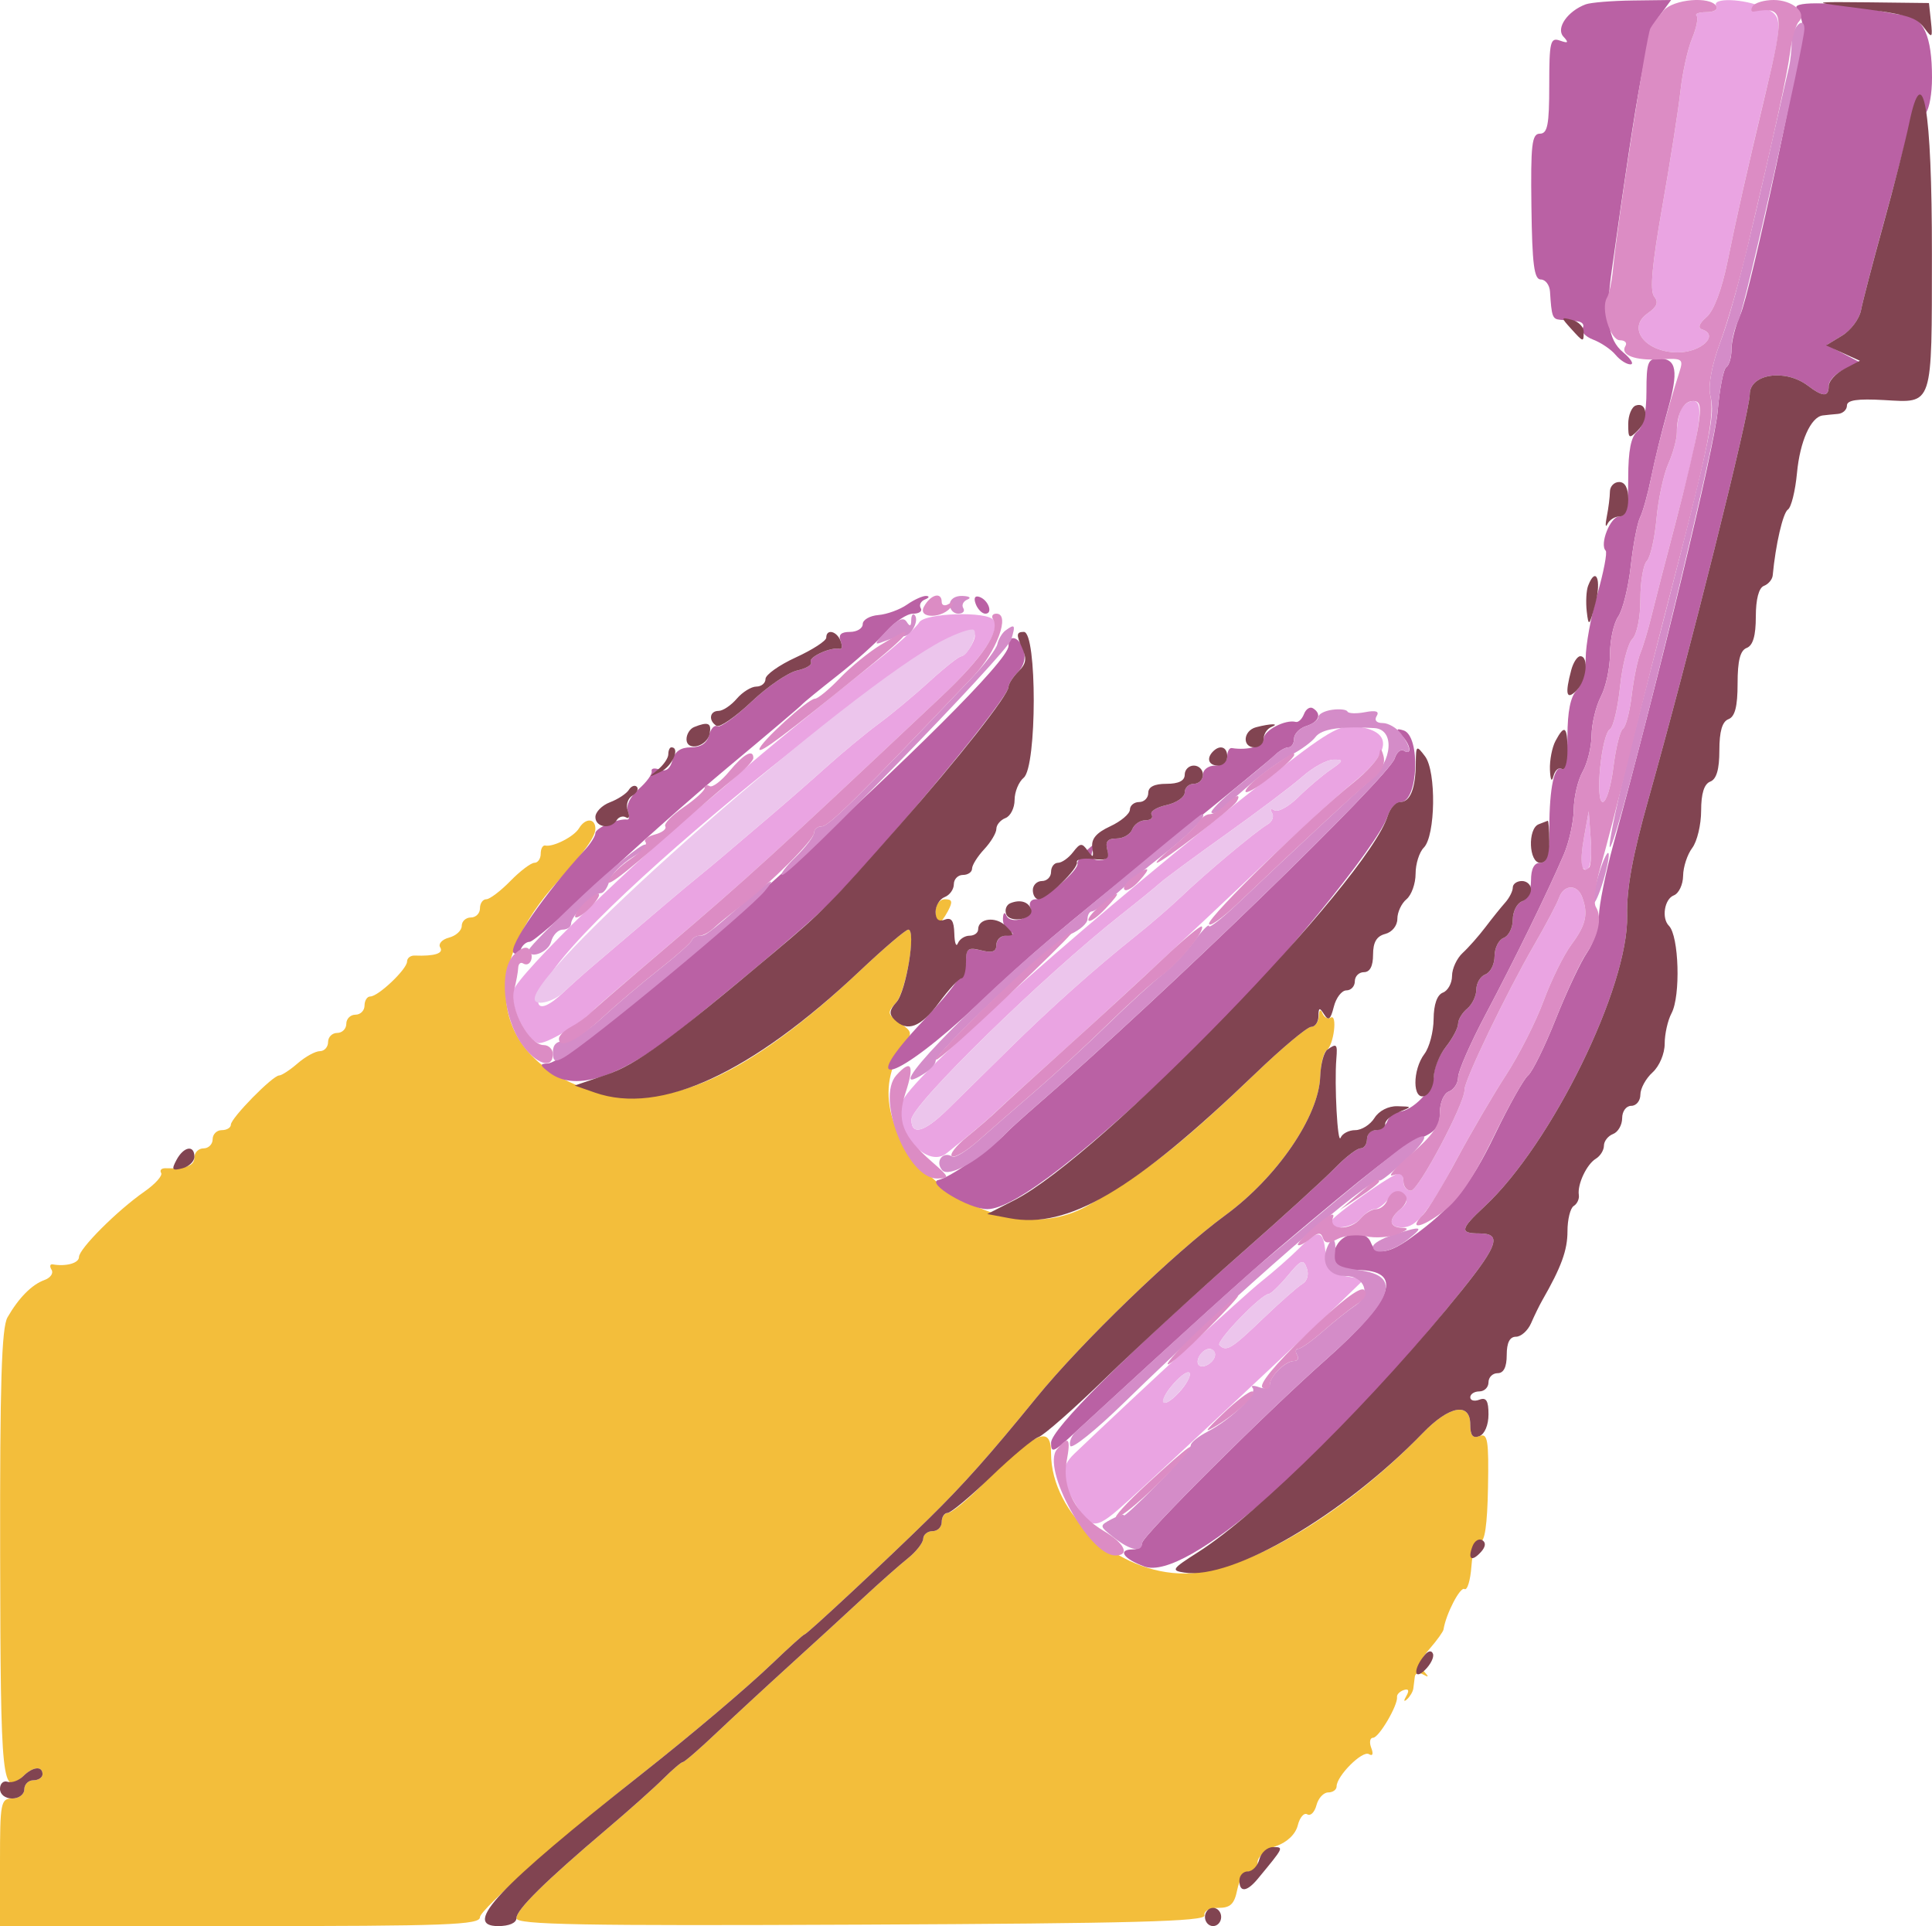 <?xml version="1.0" encoding="UTF-8" standalone="no"?>
<svg
   xmlns:dc="http://purl.org/dc/elements/1.1/"
   xmlns:cc="http://creativecommons.org/ns#"
   xmlns:rdf="http://www.w3.org/1999/02/22-rdf-syntax-ns#"
   xmlns:svg="http://www.w3.org/2000/svg"
   xmlns="http://www.w3.org/2000/svg"
   xmlns:sodipodi="http://sodipodi.sourceforge.net/DTD/sodipodi-0.dtd"
   xmlns:inkscape="http://www.inkscape.org/namespaces/inkscape"
   id="svg"
   version="1.1"
   width="127.2"
   height="126.8"
   viewBox="0 0 127.2 126.8"
   sodipodi:docname="image2vector.svg"
   inkscape:version="0.92.4 5da689c313, 2019-01-14">
  <defs
     id="defs15" />
  <sodipodi:namedview
     pagecolor="#ffffff"
     bordercolor="#666666"
     borderopacity="1"
     objecttolerance="10"
     gridtolerance="10"
     guidetolerance="10"
     inkscape:pageopacity="0"
     inkscape:pageshadow="2"
     inkscape:window-width="1459"
     inkscape:window-height="718"
     id="namedview13"
     showgrid="false"
     inkscape:zoom="0.59"
     inkscape:cx="-128.42034"
     inkscape:cy="58.19661"
     inkscape:window-x="55"
     inkscape:window-y="30"
     inkscape:window-maximized="0"
     inkscape:current-layer="svg" />
  <path
     style="fill:#f3be3b;fill-rule:evenodd;stroke:none"
     inkscape:connector-curvature="0"
     d="m 38.12,54.53 c -0.331,0.549 -1.694,1.245 -2.22,1.134 -0.165,-0.035 -0.3,0.206 -0.3,0.536 0,0.33 -0.186,0.6 -0.413,0.6 -0.228,0 -0.942,0.54 -1.587,1.2 -0.645,0.66 -1.359,1.2 -1.587,1.2 -0.227,0 -0.413,0.27 -0.413,0.6 0,0.33 -0.27,0.6 -0.6,0.6 -0.33,0 -0.6,0.249 -0.6,0.553 0,0.305 -0.378,0.653 -0.84,0.773 -0.463,0.121 -0.722,0.412 -0.577,0.647 0.241,0.39 -0.368,0.583 -1.683,0.534 -0.275,-0.01 -0.5,0.166 -0.5,0.392 0,0.5 -1.894,2.301 -2.421,2.301 -0.208,0 -0.379,0.27 -0.379,0.6 0,0.33 -0.27,0.6 -0.6,0.6 -0.33,0 -0.6,0.27 -0.6,0.6 0,0.33 -0.27,0.6 -0.6,0.6 -0.33,0 -0.6,0.27 -0.6,0.6 0,0.33 -0.242,0.6 -0.539,0.6 -0.296,0 -0.954,0.36 -1.461,0.8 -0.507,0.44 -1.057,0.8 -1.221,0.8 -0.425,0 -3.179,2.807 -3.179,3.24 0,0.198 -0.27,0.36 -0.6,0.36 -0.33,0 -0.6,0.27 -0.6,0.6 0,0.33 -0.27,0.6 -0.6,0.6 -0.33,0 -0.6,0.27 -0.6,0.6 0,0.547 -0.56,0.756 -1.896,0.708 -0.272,-0.01 -0.405,0.128 -0.295,0.307 0.11,0.178 -0.387,0.733 -1.104,1.233 -1.793,1.25 -4.305,3.762 -4.305,4.305 0,0.401 -0.846,0.638 -1.73,0.484 -0.181,-0.031 -0.215,0.129 -0.074,0.356 0.14,0.227 -0.072,0.53 -0.471,0.674 -0.829,0.299 -1.698,1.177 -2.433,2.461 -0.388,0.677 -0.502,4.403 -0.482,15.653 0.027,15.092 0.116,15.95 1.515,14.551 0.629,-0.629 1.275,-0.696 1.275,-0.132 0,0.22 -0.27,0.4 -0.6,0.4 -0.33,0 -0.6,0.27 -0.6,0.6 0,0.333 -0.356,0.6 -0.8,0.6 -0.749,0 -0.8,0.267 -0.8,4.2 v 4.2 h 15.8 c 13.653,0 15.8,-0.08 15.8,-0.589 0,-0.491 5.508,-5.368 10.629,-9.411 3.379,-2.668 6.956,-5.697 8.691,-7.36 1.056,-1.012 1.978,-1.84 2.048,-1.84 0.148,0 5.46,-4.951 8.178,-7.622 2.307,-2.268 3.976,-4.143 7.099,-7.978 2.963,-3.638 9.087,-9.549 12.433,-12.002 3.405,-2.495 6.147,-6.502 6.242,-9.122 0.029,-0.812 0.222,-1.594 0.428,-1.738 0.47,-0.327 0.724,-2.43 0.26,-2.143 -0.187,0.116 -0.431,-0.016 -0.542,-0.293 -0.122,-0.303 -0.215,-0.224 -0.234,0.198 -0.018,0.385 -0.245,0.7 -0.505,0.7 -0.26,0 -1.926,1.395 -3.702,3.1 -4.849,4.653 -7.287,6.573 -11.033,8.685 -6.429,3.626 -16.054,-4.496 -12.214,-10.306 0.731,-1.106 0.729,-1.128 -0.144,-1.74 -0.816,-0.572 -0.835,-0.675 -0.247,-1.325 0.665,-0.734 1.355,-4.814 0.815,-4.814 -0.17,0 -1.596,1.215 -3.169,2.7 -7.848,7.409 -13.453,9.691 -18.597,7.571 -5.798,-2.388 -6.326,-7.98 -1.274,-13.491 1.673,-1.825 2.438,-2.896 2.438,-3.414 0,-0.714 -0.658,-0.736 -1.08,-0.036 m 23.48,5.47 c 0,0.44 0.084,0.8 0.186,0.8 0.102,0 0.379,-0.36 0.614,-0.8 0.342,-0.639 0.304,-0.8 -0.186,-0.8 -0.347,0 -0.614,0.347 -0.614,0.8 m 32.084,34.333 c -5.244,5.418 -11.676,9.216 -15.671,9.254 -4.416,0.042 -8.813,-3.906 -8.813,-7.913 0,-1.931 -0.994,-1.459 -4.676,2.223 -0.937,0.937 -1.888,1.703 -2.113,1.703 -0.226,0 -0.411,0.27 -0.411,0.6 0,0.33 -0.27,0.6 -0.6,0.6 -0.33,0 -0.608,0.225 -0.618,0.5 -0.011,0.275 -0.47,0.86 -1.022,1.3 -0.551,0.44 -1.873,1.61 -2.938,2.6 -1.065,0.99 -3.225,2.97 -4.8,4.4 -1.575,1.43 -3.766,3.455 -4.87,4.5 -1.103,1.045 -2.089,1.9 -2.192,1.9 -0.103,0 -0.684,0.495 -1.292,1.1 -0.608,0.605 -2.267,2.085 -3.687,3.288 -4.094,3.47 -5.981,5.33 -5.981,5.895 0,0.427 4.203,0.504 22.7,0.42 17.903,-0.081 22.679,-0.209 22.6,-0.603 -0.059,-0.294 0.315,-0.5 0.91,-0.5 0.802,0 1.059,-0.247 1.25,-1.2 0.132,-0.66 0.488,-1.2 0.79,-1.2 0.303,0 0.55,-0.279 0.55,-0.621 0,-0.341 0.541,-0.809 1.202,-1.04 0.743,-0.259 1.295,-0.785 1.443,-1.376 0.132,-0.527 0.413,-0.851 0.625,-0.72 0.211,0.131 0.483,-0.141 0.604,-0.603 0.12,-0.462 0.468,-0.84 0.773,-0.84 0.304,0 0.553,-0.179 0.553,-0.397 0,-0.689 1.702,-2.387 2.128,-2.124 0.247,0.153 0.307,-0.011 0.153,-0.413 -0.141,-0.366 -0.086,-0.666 0.121,-0.666 0.384,0 1.646,-2.15 1.576,-2.686 -0.021,-0.162 0.181,-0.367 0.448,-0.456 0.314,-0.105 0.373,0.033 0.166,0.39 -0.189,0.326 -0.171,0.415 0.044,0.219 0.2,-0.184 0.386,-0.499 0.414,-0.7 0.028,-0.202 0.072,-0.558 0.1,-0.791 0.028,-0.233 0.275,-0.296 0.55,-0.141 0.381,0.215 0.39,0.164 0.039,-0.218 -0.354,-0.382 -0.26,-0.732 0.4,-1.49 0.473,-0.545 0.879,-1.112 0.902,-1.259 0.151,-1.001 1.097,-2.83 1.375,-2.658 0.185,0.114 0.393,-0.561 0.461,-1.501 0.071,-0.994 0.311,-1.674 0.574,-1.625 0.303,0.056 0.472,-1.104 0.517,-3.55 0.057,-3.125 -0.02,-3.6 -0.551,-3.396 -0.453,0.174 -0.617,-0.025 -0.617,-0.751 0,-1.497 -1.371,-1.257 -3.116,0.546"
     id="path0" />
  <path
     style="fill:#ba61a4;fill-rule:evenodd;stroke:none"
     inkscape:connector-curvature="0"
     d="m 104.4,0.286 c -1.195,0.445 -1.977,1.574 -1.469,2.123 0.369,0.4 0.32,0.456 -0.231,0.262 -0.629,-0.221 -0.7,0.079 -0.7,2.942 0,2.608 -0.112,3.187 -0.618,3.187 -0.527,0 -0.609,0.71 -0.556,4.8 0.049,3.802 0.177,4.8 0.618,4.8 0.306,0 0.578,0.36 0.606,0.8 0.102,1.634 0.161,1.801 0.65,1.85 0.275,0.028 0.781,0.073 1.124,0.1 0.343,0.028 0.512,0.23 0.376,0.451 -0.137,0.22 0.175,0.561 0.692,0.758 0.518,0.197 1.181,0.646 1.473,0.999 0.293,0.353 0.736,0.636 0.984,0.629 0.248,-0.008 0.028,-0.366 -0.489,-0.797 -0.994,-0.828 -1.187,-2.231 -0.744,-5.39 1.734,-12.365 2.349,-15.678 3.1,-16.7 L 110.024,4.6685036e-4 107.512,0.032 c -1.382,0.017 -2.782,0.132 -3.112,0.254 m 13.883,0.242 c 0.162,0.26 0.339,0.742 0.394,1.072 0.151,0.907 -3.427,17.608 -4.094,19.114 -0.321,0.722 -0.583,1.746 -0.583,2.276 0,0.53 -0.153,1.058 -0.341,1.173 -0.187,0.116 -0.445,1.432 -0.572,2.924 -0.199,2.328 -3.826,17.382 -6.87,28.513 -0.511,1.87 -0.937,3.985 -0.947,4.701 -0.009,0.715 -0.358,1.795 -0.776,2.4 -0.418,0.604 -1.347,2.576 -2.065,4.381 -0.717,1.806 -1.538,3.477 -1.823,3.713 -0.286,0.237 -1.274,2 -2.197,3.918 -1.611,3.347 -2.823,4.835 -5.529,6.787 -1.451,1.047 -2.301,1.144 -2.625,0.3 -0.333,-0.868 -1.754,-0.737 -2.259,0.208 -0.591,1.104 -0.187,1.591 1.328,1.598 3.132,0.015 2.481,1.902 -2.042,5.913 -4.019,3.564 -12.082,11.607 -12.082,12.051 0,0.237 -0.27,0.43 -0.6,0.43 -1.058,0 -0.642,0.624 0.752,1.128 2.732,0.988 12.002,-7.089 20.948,-18.251 2.346,-2.926 2.57,-3.677 1.1,-3.677 -1.316,0 -1.263,-0.285 0.33,-1.765 4.423,-4.11 9.508,-14.481 9.398,-19.168 -0.042,-1.765 0.358,-3.947 1.406,-7.667 2.67,-9.48 6.666,-25.446 6.666,-26.632 0,-1.356 2.33,-1.71 3.824,-0.581 1.002,0.758 1.376,0.759 1.376,0.004 0,-0.334 0.461,-0.818 1.025,-1.075 l 1.025,-0.467 -1.09,-0.571 -1.089,-0.571 1.029,-0.625 c 0.567,-0.344 1.118,-1.088 1.225,-1.653 0.108,-0.566 0.765,-3.099 1.462,-5.629 0.696,-2.53 1.506,-5.59 1.799,-6.8 0.292,-1.21 0.55,-1.896 0.573,-1.524 0.124,2.039 0.841,0.865 0.841,-1.376 0,-2.716 -0.562,-3.971 -1.84,-4.105 -0.418,-0.043 -1.21,-0.184 -1.76,-0.312 -2.305,-0.537 -5.616,-0.633 -5.317,-0.155 M 108.4,25.751 c 0,1.424 -0.203,2.319 -0.6,2.649 -0.419,0.347 -0.6,1.269 -0.6,3.049 0,1.986 -0.131,2.551 -0.592,2.551 -0.581,0 -1.309,1.833 -0.893,2.249 0.116,0.116 -0.132,1.412 -0.552,2.88 -0.42,1.467 -0.763,3.357 -0.763,4.198 0,0.842 -0.27,1.8 -0.6,2.13 -0.4,0.4 -0.6,1.4 -0.6,2.995 0,1.317 -0.16,2.297 -0.355,2.176 -0.504,-0.312 -0.833,1.203 -0.84,3.872 -0.004,1.775 -0.142,2.3 -0.605,2.3 -0.395,0 -0.6,0.395 -0.6,1.157 0,0.66 -0.258,1.256 -0.6,1.388 -0.33,0.126 -0.6,0.666 -0.6,1.2 0,0.533 -0.27,1.073 -0.6,1.2 -0.33,0.126 -0.6,0.666 -0.6,1.2 0,0.533 -0.27,1.073 -0.6,1.2 -0.33,0.126 -0.6,0.574 -0.6,0.993 0,0.42 -0.27,0.988 -0.6,1.262 -0.33,0.274 -0.6,0.722 -0.6,0.995 0,0.273 -0.36,0.955 -0.8,1.514 -0.44,0.56 -0.8,1.41 -0.8,1.89 0,0.904 -1.414,2.364 -2.313,2.388 -0.281,0.007 -0.616,0.283 -0.742,0.613 -0.127,0.33 -0.481,0.6 -0.788,0.6 -0.306,0 -0.557,0.27 -0.557,0.6 0,0.33 -0.192,0.6 -0.427,0.6 -0.235,0 -1,0.591 -1.7,1.313 -0.7,0.723 -3.518,3.288 -6.262,5.7 -7.514,6.608 -12.411,11.488 -12.411,12.368 0,0.682 0.158,0.63 1.3,-0.421 7.761,-7.144 11.681,-10.692 13.658,-12.365 6.043,-5.113 8.138,-6.739 9.342,-7.252 1.037,-0.442 1.3,-0.786 1.3,-1.706 0,-0.654 0.259,-1.251 0.6,-1.382 0.33,-0.126 0.6,-0.551 0.601,-0.942 0,-0.392 0.81,-2.243 1.801,-4.113 1.905,-3.597 4.059,-7.999 5.144,-10.514 0.36,-0.832 0.66,-2.182 0.668,-3 0.008,-0.817 0.272,-1.936 0.586,-2.486 0.314,-0.55 0.579,-1.63 0.588,-2.4 0.009,-0.77 0.286,-1.916 0.614,-2.546 0.329,-0.63 0.598,-1.895 0.598,-2.811 0,-0.916 0.245,-2.02 0.543,-2.454 0.299,-0.434 0.67,-1.934 0.825,-3.334 0.155,-1.4 0.432,-2.84 0.615,-3.2 0.183,-0.36 0.513,-1.555 0.735,-2.655 0.222,-1.1 0.702,-3.056 1.067,-4.347 0.747,-2.639 0.612,-3.453 -0.572,-3.453 -0.716,0 -0.813,0.256 -0.813,2.151 m -48.682,14.051 c -0.472,0.331 -1.322,0.64 -1.889,0.687 -0.566,0.047 -1.029,0.316 -1.029,0.598 0,0.282 -0.379,0.513 -0.843,0.513 -0.582,0 -0.772,0.184 -0.614,0.595 0.125,0.328 0.1,0.562 -0.057,0.521 -0.565,-0.147 -2.093,0.549 -1.898,0.864 0.109,0.177 -0.293,0.429 -0.894,0.559 -0.602,0.13 -1.959,1.056 -3.016,2.059 -1.058,1.002 -2.072,1.729 -2.255,1.616 -0.183,-0.113 -0.426,0.153 -0.54,0.59 -0.137,0.524 -0.546,0.796 -1.199,0.796 -0.674,0 -1.062,0.272 -1.213,0.852 -0.148,0.566 -0.431,0.772 -0.842,0.614 -0.341,-0.13 -0.577,-0.083 -0.524,0.105 0.052,0.188 -0.331,0.716 -0.852,1.173 -0.556,0.488 -0.851,1.083 -0.715,1.439 0.128,0.334 0.105,0.59 -0.052,0.569 -0.599,-0.081 -2.086,0.557 -2.086,0.895 0,0.194 -0.315,0.694 -0.7,1.111 -2.6,2.815 -5.081,6.402 -4.684,6.77 0.162,0.15 0.374,0.047 0.472,-0.228 0.098,-0.275 0.363,-0.5 0.588,-0.5 0.225,0 2.235,-1.737 4.467,-3.859 2.231,-2.123 6.127,-5.584 8.657,-7.691 2.53,-2.108 4.69,-3.938 4.8,-4.068 0.11,-0.13 1.161,-0.989 2.336,-1.91 1.176,-0.92 2.611,-2.213 3.19,-2.872 0.578,-0.66 1.383,-1.2 1.787,-1.2 0.404,0 0.632,-0.165 0.508,-0.366 -0.124,-0.201 0,-0.457 0.277,-0.568 0.276,-0.112 0.317,-0.217 0.091,-0.234 -0.226,-0.018 -0.798,0.239 -1.271,0.57 m 4.525,-0.035 c 0.133,0.348 0.418,0.633 0.633,0.633 0.526,0 0.197,-0.909 -0.401,-1.108 -0.293,-0.098 -0.382,0.085 -0.232,0.475 m 2.157,2.751 c 0,1.953 -28.155,27.451 -30.36,27.495 -0.527,0.01 -0.503,0.116 0.136,0.6 1.756,1.327 4.784,0.281 8.941,-3.089 4.987,-4.043 8.612,-7.136 9.69,-8.267 4.427,-4.644 11.593,-13.321 11.593,-14.038 0,-0.199 0.282,-0.644 0.627,-0.989 0.382,-0.382 0.528,-0.942 0.373,-1.429 -0.282,-0.89 -1,-1.093 -1,-0.283 m 19.453,4.488 c -0.127,0.331 -0.371,0.564 -0.542,0.518 -0.683,-0.182 -2.111,0.564 -2.111,1.103 0,0.487 -1.026,0.79 -2.1,0.62 -0.165,-0.026 -0.3,0.223 -0.3,0.553 0,0.333 -0.356,0.6 -0.8,0.6 -0.444,0 -0.8,0.267 -0.8,0.6 0,0.33 -0.27,0.6 -0.6,0.6 -0.33,0 -0.6,0.256 -0.6,0.568 0,0.313 -0.542,0.687 -1.203,0.833 -0.662,0.145 -1.102,0.429 -0.977,0.632 0.125,0.202 -0.059,0.367 -0.409,0.367 -0.35,0 -0.74,0.27 -0.866,0.6 -0.127,0.33 -0.592,0.6 -1.034,0.6 -0.575,0 -0.751,0.204 -0.618,0.714 0.127,0.484 -0.037,0.715 -0.507,0.715 -0.454,0 -0.615,-0.209 -0.464,-0.602 0.203,-0.529 0.154,-0.531 -0.408,-0.014 -0.35,0.323 -0.61,0.7 -0.576,0.839 0.105,0.425 -2.144,2.348 -2.746,2.348 -0.315,0 -0.474,0.243 -0.357,0.547 0.256,0.667 -1.313,1.172 -1.584,0.511 -0.103,-0.252 -0.202,-0.158 -0.219,0.209 -0.018,0.366 0.193,0.757 0.468,0.868 0.299,0.121 0.218,0.215 -0.2,0.233 -0.385,0.018 -0.7,0.305 -0.7,0.64 0,0.448 -0.262,0.541 -1,0.356 -0.831,-0.208 -1,-0.107 -1,0.596 0,0.748 -0.807,1.906 -2.8,4.018 -4.595,4.868 -1.844,4.037 3.612,-1.092 3.801,-3.572 4.687,-4.323 13.055,-11.066 3.263,-2.63 6.171,-5.015 6.462,-5.3 0.29,-0.286 0.695,-0.52 0.9,-0.52 0.204,0 0.371,-0.258 0.371,-0.573 0,-0.315 0.36,-0.687 0.8,-0.827 0.843,-0.267 1.044,-0.802 0.442,-1.174 -0.197,-0.122 -0.462,0.049 -0.589,0.38 m 6.447,1.424 c 0.581,0.616 0.674,1.325 0.129,0.988 -0.204,-0.126 -0.477,0.102 -0.605,0.508 -0.387,1.217 -15.262,15.642 -23.424,22.714 -0.99,0.858 -1.98,1.754 -2.2,1.991 -0.924,0.995 -3.659,2.887 -4.4,3.043 -0.897,0.189 1.988,1.926 3.2,1.926 1.8,0 6.627,-3.757 14.124,-10.992 4.672,-4.51 11.644,-12.997 12.246,-14.908 0.156,-0.495 0.538,-0.9 0.849,-0.9 1.157,0 1.325,-4.375 0.181,-4.719 -0.484,-0.146 -0.504,-0.079 -0.1,0.349"
     id="path1" />
  <path
     style="fill:#814451;fill-rule:evenodd;stroke:none"
     inkscape:connector-curvature="0"
     d="m 121.4,0.411 c 4.195,0.533 4.73,0.678 5.3,1.442 0.514,0.69 0.547,0.655 0.429,-0.453 L 127,0.2 l -4,-0.047 c -3.543,-0.041 -3.726,-0.012 -1.6,0.258 m 4.297,7.702 c -0.238,1.148 -1.005,4.157 -1.705,6.687 -0.699,2.53 -1.359,5.063 -1.467,5.629 -0.107,0.565 -0.669,1.316 -1.249,1.668 l -1.054,0.639 1.114,0.508 1.114,0.507 -1.025,0.537 c -0.564,0.296 -1.025,0.802 -1.025,1.125 0,0.734 -0.382,0.727 -1.376,-0.026 -1.494,-1.129 -3.824,-0.775 -3.824,0.581 0,1.186 -3.996,17.152 -6.666,26.632 -1.048,3.72 -1.448,5.902 -1.406,7.667 0.11,4.687 -4.975,15.058 -9.398,19.168 -1.593,1.48 -1.646,1.765 -0.33,1.765 1.47,0 1.246,0.751 -1.1,3.677 -5.625,7.019 -13.41,14.752 -17.423,17.308 -1.728,1.1 -1.799,1.207 -0.898,1.343 3.176,0.481 10.479,-3.796 15.705,-9.195 1.745,-1.803 3.116,-2.043 3.116,-0.546 0,0.714 0.167,0.924 0.6,0.758 0.349,-0.134 0.6,-0.733 0.6,-1.431 0,-0.902 -0.149,-1.142 -0.6,-0.969 -0.33,0.126 -0.6,0.056 -0.6,-0.158 0,-0.213 0.27,-0.387 0.6,-0.387 0.33,0 0.6,-0.27 0.6,-0.6 0,-0.33 0.27,-0.6 0.6,-0.6 0.4,0 0.6,-0.4 0.6,-1.2 0,-0.809 0.199,-1.2 0.61,-1.2 0.335,0 0.785,-0.405 0.999,-0.9 0.214,-0.495 0.544,-1.17 0.733,-1.5 1.252,-2.183 1.658,-3.294 1.658,-4.538 0,-0.778 0.185,-1.529 0.411,-1.669 0.225,-0.139 0.377,-0.465 0.337,-0.723 -0.109,-0.695 0.515,-2.024 1.122,-2.39 0.291,-0.176 0.53,-0.562 0.53,-0.857 0,-0.296 0.27,-0.641 0.6,-0.768 0.33,-0.126 0.6,-0.596 0.6,-1.042 0,-0.456 0.264,-0.813 0.6,-0.813 0.33,0 0.6,-0.332 0.6,-0.738 0,-0.406 0.36,-1.064 0.8,-1.462 0.451,-0.408 0.8,-1.232 0.8,-1.888 0,-0.641 0.202,-1.542 0.449,-2.004 0.61,-1.139 0.492,-5.1 -0.171,-5.763 -0.497,-0.498 -0.293,-1.764 0.322,-2 0.33,-0.127 0.606,-0.706 0.613,-1.288 0.007,-0.581 0.277,-1.406 0.6,-1.833 0.323,-0.428 0.587,-1.533 0.587,-2.458 0,-1.125 0.198,-1.757 0.6,-1.911 0.412,-0.158 0.6,-0.802 0.6,-2.055 0,-1.253 0.188,-1.897 0.6,-2.055 0.429,-0.165 0.6,-0.835 0.6,-2.345 0,-1.51 0.171,-2.18 0.6,-2.345 0.412,-0.158 0.6,-0.802 0.6,-2.055 0,-1.152 0.197,-1.901 0.533,-2.03 0.294,-0.112 0.554,-0.422 0.579,-0.687 0.19,-2.033 0.674,-4.126 1.003,-4.34 0.217,-0.142 0.484,-1.222 0.595,-2.4 0.196,-2.094 0.912,-3.693 1.698,-3.793 0.215,-0.027 0.662,-0.073 0.992,-0.1 0.33,-0.027 0.6,-0.275 0.599,-0.55 0,-0.361 0.683,-0.462 2.453,-0.362 3.243,0.183 3.135,0.514 3.142,-9.592 0.007,-9.603 -0.587,-13.027 -1.497,-8.633 M 103.425,21.628 c 0.836,0.923 0.842,0.925 0.842,0.201 0,-0.314 -0.347,-0.661 -0.77,-0.772 -0.737,-0.193 -0.74,-0.167 -0.072,0.571 m 4.275,5.067 c -0.275,0.094 -0.5,0.645 -0.5,1.224 0,0.964 0.054,0.999 0.638,0.414 0.723,-0.723 0.623,-1.9 -0.138,-1.638 m -1.705,5.672 c -0.003,0.348 -0.095,1.083 -0.205,1.633 -0.109,0.55 -0.092,0.775 0.039,0.5 0.131,-0.275 0.493,-0.5 0.804,-0.5 0.356,0 0.567,-0.422 0.567,-1.133 0,-0.741 -0.208,-1.134 -0.6,-1.134 -0.33,0 -0.602,0.285 -0.605,0.634 m -1.437,6.199 c -0.12,0.312 -0.159,1.074 -0.088,1.695 0.119,1.03 0.169,0.98 0.574,-0.566 0.407,-1.552 0.02,-2.45 -0.486,-1.129 m -50.158,3.414 c 0,0.209 -0.9,0.793 -2,1.298 -1.1,0.504 -2,1.143 -2,1.42 0,0.276 -0.272,0.502 -0.604,0.502 -0.332,0 -0.912,0.36 -1.289,0.8 -0.377,0.44 -0.915,0.8 -1.196,0.8 -0.596,0 -0.683,0.646 -0.133,0.986 0.207,0.129 1.242,-0.586 2.3,-1.588 1.057,-1.003 2.414,-1.929 3.016,-2.059 0.601,-0.13 1.003,-0.382 0.894,-0.559 -0.195,-0.315 1.333,-1.011 1.898,-0.864 0.157,0.041 0.182,-0.193 0.057,-0.521 -0.253,-0.658 -0.943,-0.815 -0.943,-0.215 m 12.862,0.596 c 0.357,0.785 0.317,1.102 -0.209,1.628 -0.359,0.359 -0.653,0.816 -0.653,1.015 0,0.528 -3.299,4.718 -7.193,9.133 -4.584,5.2 -4.988,5.609 -8.207,8.317 -6.972,5.865 -9.089,7.41 -11.08,8.087 l -2.085,0.708 1.342,0.468 c 4.295,1.497 10.278,-1.256 17.456,-8.032 1.573,-1.485 2.999,-2.7 3.169,-2.7 0.526,0 -0.142,4.07 -0.784,4.78 -0.468,0.518 -0.499,0.779 -0.133,1.145 0.846,0.846 1.737,0.508 2.938,-1.116 0.647,-0.874 1.312,-1.594 1.477,-1.6 0.165,-0.005 0.3,-0.479 0.3,-1.052 0,-0.914 0.125,-1.012 1,-0.793 0.738,0.185 1,0.092 1,-0.356 0,-0.335 0.283,-0.608 0.629,-0.608 0.567,0 0.566,-0.062 -0.011,-0.639 -0.655,-0.655 -1.818,-0.511 -1.818,0.226 0,0.227 -0.255,0.413 -0.567,0.413 -0.311,0 -0.657,0.225 -0.768,0.5 -0.111,0.275 -0.216,-0.014 -0.233,-0.643 -0.024,-0.844 -0.189,-1.083 -0.632,-0.912 -0.401,0.153 -0.6,-0.017 -0.6,-0.515 0,-0.409 0.27,-0.848 0.6,-0.975 0.33,-0.126 0.6,-0.506 0.6,-0.842 0,-0.337 0.27,-0.613 0.6,-0.613 0.33,0 0.6,-0.188 0.6,-0.417 0,-0.229 0.36,-0.803 0.8,-1.275 0.44,-0.472 0.8,-1.076 0.8,-1.341 0,-0.265 0.27,-0.585 0.6,-0.712 0.33,-0.126 0.6,-0.664 0.6,-1.193 0,-0.53 0.27,-1.188 0.6,-1.462 0.876,-0.727 0.884,-9.6 0.009,-9.6 -0.482,0 -0.509,0.181 -0.147,0.976 m 36.19,1.524 c -0.43,1.606 -0.322,2.027 0.348,1.357 0.648,-0.648 0.824,-2.257 0.247,-2.257 -0.195,0 -0.462,0.405 -0.595,0.9 m -57.752,3.765 c -0.275,0.111 -0.5,0.47 -0.5,0.798 0,0.828 1.357,0.501 1.525,-0.368 0.135,-0.7 -0.106,-0.801 -1.025,-0.43 m 37,0.011 c -0.854,0.223 -0.937,1.324 -0.1,1.324 0.33,0 0.6,-0.255 0.6,-0.567 0,-0.311 0.225,-0.657 0.5,-0.768 0.612,-0.247 -0.041,-0.24 -1,0.011 m 19.714,0.898 c -0.228,0.425 -0.393,1.28 -0.368,1.9 0.029,0.685 0.119,0.85 0.231,0.421 0.101,-0.388 0.35,-0.602 0.553,-0.476 0.204,0.125 0.37,-0.412 0.37,-1.195 0,-1.612 -0.188,-1.767 -0.786,-0.65 M 44,49.656 c 0,0.251 -0.315,0.711 -0.7,1.022 -0.632,0.511 -0.612,0.524 0.2,0.13 0.766,-0.371 1.304,-1.608 0.7,-1.608 -0.11,0 -0.2,0.205 -0.2,0.456 m 35.867,-0.189 c -0.461,0.46 -0.292,0.933 0.333,0.933 0.33,0 0.6,-0.27 0.6,-0.6 0,-0.625 -0.473,-0.794 -0.933,-0.333 m 13.346,0.8 c -0.017,1.658 -0.372,2.533 -1.029,2.533 -0.291,0 -0.658,0.405 -0.814,0.9 -1.362,4.325 -18.938,22.424 -24.57,25.302 l -1.8,0.92 1.469,0.277 c 3.843,0.728 8.123,-1.789 16.156,-9.499 1.776,-1.705 3.442,-3.1 3.702,-3.1 0.26,0 0.476,-0.315 0.479,-0.7 0.005,-0.579 0.07,-0.6 0.373,-0.121 0.287,0.454 0.424,0.346 0.637,-0.5 0.149,-0.593 0.521,-1.079 0.827,-1.079 0.307,0 0.557,-0.27 0.557,-0.6 0,-0.33 0.27,-0.6 0.6,-0.6 0.395,0 0.6,-0.395 0.6,-1.153 0,-0.817 0.233,-1.215 0.8,-1.363 0.459,-0.12 0.8,-0.546 0.8,-0.998 0,-0.433 0.27,-1.012 0.6,-1.286 0.33,-0.274 0.6,-1.029 0.6,-1.678 0,-0.648 0.243,-1.422 0.539,-1.718 0.775,-0.776 0.834,-5.021 0.083,-6.015 -0.57,-0.753 -0.597,-0.732 -0.609,0.478 M 78,51 c 0,0.4 -0.4,0.6 -1.2,0.6 -0.8,0 -1.2,0.2 -1.2,0.6 0,0.33 -0.27,0.6 -0.6,0.6 -0.33,0 -0.604,0.225 -0.609,0.5 -0.004,0.275 -0.589,0.77 -1.3,1.1 -0.918,0.427 -1.257,0.831 -1.174,1.4 0.097,0.665 0.045,0.699 -0.308,0.2 -0.372,-0.526 -0.491,-0.513 -0.961,0.1 -0.295,0.385 -0.741,0.7 -0.992,0.7 -0.251,0 -0.456,0.27 -0.456,0.6 0,0.33 -0.27,0.6 -0.6,0.6 -0.33,0 -0.6,0.27 -0.6,0.6 0,0.33 0.171,0.6 0.379,0.6 0.542,0 2.64,-2.029 2.524,-2.44 -0.054,-0.189 0.417,-0.284 1.047,-0.21 0.948,0.11 1.111,0.005 0.951,-0.609 -0.142,-0.54 0.024,-0.741 0.61,-0.741 0.442,0 0.907,-0.27 1.034,-0.6 0.126,-0.33 0.516,-0.6 0.866,-0.6 0.35,0 0.534,-0.165 0.409,-0.367 -0.125,-0.203 0.315,-0.487 0.977,-0.632 0.661,-0.146 1.203,-0.52 1.203,-0.833 0,-0.312 0.27,-0.568 0.6,-0.568 0.33,0 0.6,-0.27 0.6,-0.6 0,-0.33 -0.27,-0.6 -0.6,-0.6 -0.33,0 -0.6,0.27 -0.6,0.6 m -36.599,0.998 c -0.153,0.248 -0.711,0.616 -1.24,0.817 -0.528,0.201 -0.961,0.64 -0.961,0.975 0,0.684 1.016,0.831 1.404,0.203 0.138,-0.223 0.417,-0.304 0.619,-0.179 0.202,0.125 0.254,-0.07 0.114,-0.434 -0.143,-0.372 -0.015,-0.808 0.293,-0.999 0.301,-0.185 0.435,-0.449 0.298,-0.586 -0.136,-0.136 -0.373,-0.045 -0.527,0.203 m 59.899,2.267 c -0.733,0.296 -0.645,2.535 0.1,2.535 0.419,0 0.6,-0.422 0.6,-1.4 0,-0.77 -0.045,-1.386 -0.1,-1.368 -0.055,0.017 -0.325,0.122 -0.6,0.233 m -1.7,4.164 c 0,0.235 -0.225,0.681 -0.5,0.99 -0.275,0.308 -0.86,1.036 -1.3,1.617 -0.44,0.58 -1.115,1.345 -1.5,1.698 -0.385,0.354 -0.7,1.035 -0.7,1.512 0,0.478 -0.27,0.972 -0.6,1.099 -0.383,0.147 -0.605,0.776 -0.613,1.742 -0.007,0.832 -0.277,1.862 -0.6,2.289 -0.804,1.063 -0.794,3.078 0.013,2.769 0.33,-0.127 0.6,-0.678 0.6,-1.225 0,-0.546 0.36,-1.451 0.8,-2.011 0.44,-0.559 0.8,-1.241 0.8,-1.514 0,-0.273 0.27,-0.721 0.6,-0.995 0.33,-0.274 0.6,-0.842 0.6,-1.262 0,-0.419 0.27,-0.867 0.6,-0.993 0.33,-0.127 0.6,-0.667 0.6,-1.2 0,-0.534 0.27,-1.074 0.6,-1.2 0.33,-0.127 0.6,-0.667 0.6,-1.2 0,-0.534 0.27,-1.074 0.6,-1.2 0.33,-0.127 0.6,-0.481 0.6,-0.788 0,-0.306 -0.27,-0.557 -0.6,-0.557 -0.33,0 -0.6,0.193 -0.6,0.429 m -33.078,1.03 c -0.262,0.106 -0.386,0.431 -0.274,0.723 0.24,0.625 1.854,0.323 1.643,-0.308 -0.17,-0.51 -0.719,-0.677 -1.369,-0.415 m 20.864,9.647 c -0.227,0.162 -0.437,0.958 -0.466,1.77 -0.095,2.62 -2.837,6.627 -6.242,9.122 -3.346,2.453 -9.47,8.364 -12.433,12.002 -3.123,3.835 -4.792,5.71 -7.099,7.978 -2.718,2.671 -8.03,7.622 -8.178,7.622 -0.07,0 -0.992,0.828 -2.048,1.84 -1.735,1.663 -5.312,4.692 -8.691,7.36 -9.428,7.444 -11.838,10 -9.429,10 0.719,0 1.2,-0.209 1.2,-0.521 0,-0.561 1.893,-2.426 5.981,-5.891 1.42,-1.203 3.079,-2.683 3.687,-3.288 0.608,-0.605 1.189,-1.1 1.292,-1.1 0.103,0 1.089,-0.855 2.192,-1.9 1.104,-1.045 3.295,-3.07 4.87,-4.5 1.575,-1.43 3.735,-3.41 4.8,-4.4 1.065,-0.99 2.387,-2.16 2.938,-2.6 0.552,-0.44 1.011,-1.025 1.022,-1.3 0.01,-0.275 0.288,-0.5 0.618,-0.5 0.33,0 0.6,-0.27 0.6,-0.6 0,-0.33 0.174,-0.6 0.387,-0.6 0.213,0 1.507,-1.079 2.875,-2.397 1.368,-1.318 2.769,-2.487 3.113,-2.597 0.344,-0.11 2.34,-1.866 4.436,-3.903 2.097,-2.037 6.057,-5.677 8.8,-8.09 2.744,-2.412 5.562,-4.977 6.262,-5.7 0.7,-0.722 1.465,-1.313 1.7,-1.313 0.235,0 0.427,-0.27 0.427,-0.6 0,-0.33 0.27,-0.6 0.6,-0.6 0.33,0 0.6,-0.186 0.6,-0.413 0,-0.227 0.405,-0.576 0.9,-0.775 0.895,-0.359 0.894,-0.361 -0.104,-0.387 -0.591,-0.015 -1.209,0.304 -1.503,0.775 -0.275,0.44 -0.843,0.8 -1.263,0.8 -0.42,0 -0.854,0.225 -0.965,0.5 -0.202,0.5 -0.418,-3.504 -0.281,-5.2 0.08,-0.979 0.023,-1.035 -0.598,-0.594 m -75.765,7.255 c -0.346,0.647 -0.289,0.729 0.386,0.553 0.436,-0.114 0.793,-0.456 0.793,-0.761 0,-0.802 -0.705,-0.678 -1.179,0.208 m 85.327,25.431 c -0.331,0.861 -0.062,1.051 0.548,0.389 0.315,-0.342 0.351,-0.629 0.097,-0.785 -0.219,-0.136 -0.51,0.042 -0.645,0.396 m -3.148,7.163 c -0.753,0.897 -0.736,1.727 0.02,0.984 0.37,-0.363 0.607,-0.84 0.526,-1.06 -0.089,-0.244 -0.302,-0.215 -0.546,0.076 m -92.275,7.977 c -0.293,0.293 -0.756,0.458 -1.029,0.367 -0.273,-0.091 -0.496,0.119 -0.496,0.468 0,0.366 0.337,0.633 0.8,0.633 0.444,0 0.8,-0.267 0.8,-0.6 0,-0.33 0.27,-0.6 0.6,-0.6 0.33,0 0.6,-0.18 0.6,-0.4 0,-0.564 -0.646,-0.497 -1.275,0.132 m 81.391,5.468 c -0.115,0.44 -0.458,0.8 -0.763,0.8 -0.304,0 -0.553,0.27 -0.553,0.6 0,0.803 0.492,0.758 1.211,-0.113 1.736,-2.101 1.73,-2.087 1.001,-2.087 -0.378,0 -0.781,0.36 -0.896,0.8 m -3.583,3.8 c 0,0.33 0.24,0.6 0.534,0.6 0.293,0 0.533,-0.27 0.533,-0.6 0,-0.33 -0.24,-0.6 -0.533,-0.6 -0.294,0 -0.534,0.27 -0.534,0.6"
     id="path3" />
  <path
     style="fill:#eaa4e2;fill-rule:evenodd;stroke:none"
     inkscape:connector-curvature="0"
     d="m 113,0.4 c 0.137,0.221 -0.151,0.4 -0.643,0.4 -0.49,0 -0.786,0.105 -0.658,0.233 0.128,0.128 -0.005,0.803 -0.295,1.5 -0.29,0.697 -0.635,2.257 -0.767,3.467 -0.132,1.21 -0.669,4.63 -1.193,7.6 -0.676,3.828 -0.832,5.551 -0.535,5.918 0.308,0.381 0.192,0.676 -0.441,1.12 -1.379,0.965 -0.138,2.562 1.991,2.562 1.538,0 2.746,-1.132 1.611,-1.51 -0.309,-0.103 -0.207,-0.39 0.293,-0.824 0.477,-0.415 0.997,-1.797 1.379,-3.666 0.625,-3.065 1.356,-6.303 2.505,-11.1 1.145,-4.78 1.14,-5.037 -0.103,-5.6 -1.326,-0.601 -3.496,-0.67 -3.144,-0.1 M 110.643,27.033 c -0.134,0.348 -0.243,0.996 -0.243,1.439 0,0.444 -0.253,1.374 -0.563,2.068 -0.309,0.693 -0.659,2.321 -0.777,3.617 -0.118,1.296 -0.404,2.547 -0.637,2.78 -0.233,0.233 -0.423,1.364 -0.423,2.514 0,1.209 -0.225,2.317 -0.533,2.625 -0.293,0.293 -0.654,1.691 -0.802,3.106 -0.148,1.415 -0.447,2.683 -0.665,2.818 -0.564,0.349 -1.005,4.8 -0.475,4.8 0.229,0 0.545,-1.035 0.7,-2.3 0.156,-1.265 0.437,-2.4 0.626,-2.522 0.189,-0.122 0.449,-1.112 0.578,-2.2 0.129,-1.088 0.385,-2.338 0.569,-2.778 0.183,-0.44 0.509,-1.52 0.722,-2.4 0.214,-0.88 0.934,-3.67 1.602,-6.2 1.668,-6.326 1.91,-8 1.156,-8 -0.326,0 -0.702,0.285 -0.835,0.633 m -50.125,13.941 c -0.182,0.326 -1.426,1.456 -2.763,2.51 -3.572,2.814 -7.805,6.277 -9.003,7.365 -0.577,0.523 -1.422,1.256 -1.879,1.629 -4.959,4.048 -12.719,11.608 -13.08,12.742 -0.272,0.858 0.788,3.121 1.608,3.436 0.453,0.174 2.944,-1.318 3.799,-2.275 0.11,-0.123 2.18,-1.907 4.6,-3.964 5.496,-4.671 7.059,-6.095 18.147,-16.533 2.683,-2.526 3.92,-4.328 3.471,-5.055 -0.375,-0.607 -4.548,-0.483 -4.9,0.145 m 3.469,1.45 c -0.228,0.427 -0.544,0.779 -0.701,0.782 -0.157,0.003 -1.096,0.746 -2.086,1.651 -0.99,0.905 -2.487,2.151 -3.326,2.769 -0.839,0.618 -2.389,1.9 -3.445,2.849 -1.055,0.949 -2.799,2.471 -3.874,3.383 -1.075,0.912 -2.345,1.992 -2.821,2.4 -0.477,0.408 -1.287,1.082 -1.8,1.497 -0.819,0.661 -2.547,2.124 -6.905,5.845 -0.644,0.55 -1.499,1.315 -1.9,1.7 -1.954,1.876 -2.328,0.741 -0.543,-1.646 5.155,-6.892 30.05,-26.18 27.401,-21.23 m 19.367,8.907 c -10.821,8.48 -23.007,19.237 -23.909,21.105 -0.835,1.73 1.505,4.579 2.868,3.492 1.724,-1.375 2.687,-2.188 3.396,-2.869 0.425,-0.407 1.789,-1.651 3.032,-2.764 3.931,-3.523 10.011,-9.155 14.408,-13.35 2.338,-2.23 5,-4.66 5.915,-5.4 2.58,-2.086 2.66,-3.415 0.224,-3.724 -1.079,-0.136 -1.902,0.351 -5.934,3.51 m 4.235,-0.648 c -0.544,0.375 -1.499,1.186 -2.123,1.803 -0.623,0.616 -1.326,1.001 -1.561,0.855 -0.245,-0.151 -0.313,-0.077 -0.158,0.173 0.148,0.24 0.015,0.583 -0.296,0.761 -0.74,0.425 -4.06,3.202 -5.65,4.725 -0.689,0.66 -2.042,1.83 -3.007,2.6 -2.751,2.195 -5.57,4.711 -8.394,7.492 -1.43,1.408 -3.23,3.179 -4,3.935 -1.537,1.51 -2.404,1.754 -2.393,0.673 0.011,-0.973 8.656,-9.418 13.796,-13.476 1.099,-0.867 2.267,-1.818 2.597,-2.113 0.33,-0.296 2.296,-1.746 4.369,-3.224 2.073,-1.478 4.323,-3.177 5,-3.775 0.677,-0.599 1.586,-1.094 2.02,-1.1 0.704,-0.011 0.683,0.061 -0.2,0.671 m 16.698,4.47 c -0.173,0.965 -0.218,1.85 -0.1,1.967 0.452,0.452 0.658,-0.306 0.538,-1.978 l -0.125,-1.742 -0.313,1.753 m -1.64,3.947 c -0.135,0.385 -0.871,1.78 -1.635,3.1 -1.821,3.145 -4.618,8.955 -4.591,9.54 0.038,0.859 -3.018,6.627 -3.521,6.644 -0.275,0.009 -0.5,-0.254 -0.5,-0.584 0,-0.33 -0.093,-0.6 -0.206,-0.6 -0.452,0 -4.594,2.936 -4.594,3.257 0,0.572 1.468,0.384 2,-0.257 0.274,-0.33 0.681,-0.6 0.905,-0.6 0.224,0 0.64,-0.315 0.924,-0.7 0.375,-0.508 0.639,-0.58 0.961,-0.263 0.325,0.319 0.278,0.575 -0.173,0.949 -0.822,0.682 -0.781,1.214 0.094,1.214 0.952,0 1.7,-0.938 3.653,-4.581 0.903,-1.685 2.341,-4.138 3.194,-5.452 0.854,-1.313 1.966,-3.508 2.471,-4.878 0.505,-1.369 1.335,-3.046 1.844,-3.727 0.949,-1.267 1.112,-2.014 0.684,-3.129 -0.324,-0.845 -1.203,-0.805 -1.51,0.067 m -17.14,23.102 c -0.551,0.551 -1.665,1.529 -2.477,2.174 -1.172,0.931 -7.868,7.098 -12.296,11.324 -0.949,0.906 -0.926,1.695 0.099,3.353 1.061,1.717 1.294,1.695 3.522,-0.326 2.437,-2.21 11.733,-10.903 13.808,-12.912 l 1.637,-1.585 -1.2,-0.217 c -1.006,-0.182 -1.22,-0.426 -1.325,-1.515 -0.151,-1.561 -0.453,-1.611 -1.768,-0.296 m 0.247,2.314 c -0.297,0.174 -1.472,1.209 -2.61,2.3 -2.082,1.997 -2.403,2.191 -2.859,1.735 -0.247,-0.246 2.733,-3.335 3.248,-3.368 0.147,-0.009 0.713,-0.554 1.258,-1.211 0.869,-1.047 1.022,-1.107 1.247,-0.483 0.149,0.413 0.03,0.843 -0.284,1.027 m -5.754,4.66 c 0,0.472 -0.78,0.977 -1.067,0.691 -0.286,-0.287 0.219,-1.067 0.691,-1.067 0.207,0 0.376,0.169 0.376,0.376 m -2.367,2.481 c -1.147,1.231 -1.474,0.682 -0.348,-0.587 0.503,-0.567 0.973,-0.867 1.044,-0.665 0.07,0.202 -0.243,0.765 -0.696,1.252"
     id="path4" />
  <path
     style="fill:#d48cc8;fill-rule:evenodd;stroke:none"
     inkscape:connector-curvature="0"
     d="m 117.969,2.7 c -0.016,0.605 -0.097,1.37 -0.18,1.7 -0.082,0.33 -0.514,2.22 -0.961,4.2 -1.885,8.357 -2.764,11.783 -3.589,13.988 -0.514,1.374 -0.781,2.766 -0.648,3.375 0.351,1.6 0.264,1.989 -4.954,22.166 -1.439,5.565 -2.218,9.775 -1.198,6.471 1.559,-5.044 6.462,-25.339 6.648,-27.513 0.127,-1.492 0.385,-2.808 0.572,-2.924 0.188,-0.115 0.341,-0.661 0.341,-1.213 0,-0.551 0.207,-1.39 0.46,-1.863 0.379,-0.707 4.334,-18.2 4.339,-19.187 0.004,-0.901 -0.804,-0.121 -0.83,0.8 M 62.533,39.8 c 0,0.33 0.251,0.6 0.557,0.6 0.307,0 0.455,-0.165 0.331,-0.366 -0.124,-0.201 0,-0.457 0.277,-0.568 0.276,-0.112 0.127,-0.217 -0.331,-0.234 -0.488,-0.019 -0.834,0.217 -0.834,0.568 m -4.139,1.702 c -0.855,0.899 -0.882,1.001 -0.194,0.724 0.44,-0.177 1.017,-0.33 1.283,-0.34 0.525,-0.021 1.066,-1.071 0.726,-1.41 -0.115,-0.115 -0.212,0.046 -0.215,0.357 -0.005,0.406 -0.092,0.433 -0.306,0.095 -0.21,-0.329 -0.601,-0.156 -1.294,0.574 m 7.806,0.004 c -0.22,0.162 -0.46,0.564 -0.533,0.893 -0.073,0.33 -0.818,1.32 -1.655,2.2 -7.241,7.616 -9.446,9.801 -9.894,9.801 -0.285,0 -0.518,0.186 -0.518,0.413 0,0.228 -0.546,0.948 -1.214,1.6 -0.667,0.653 -1.067,1.187 -0.887,1.187 0.607,0 14.807,-14.593 15.082,-15.5 0.293,-0.967 0.24,-1.05 -0.381,-0.594 m 21.5,5.222 c -0.495,0.07 -0.9,0.283 -0.9,0.473 0,0.19 -0.36,0.459 -0.8,0.599 -0.44,0.14 -0.8,0.512 -0.8,0.827 0,0.315 -0.167,0.573 -0.371,0.573 -0.205,0 -0.61,0.229 -0.9,0.508 -0.291,0.28 -1.389,1.205 -2.439,2.057 -1.051,0.851 -1.828,1.631 -1.726,1.732 0.101,0.101 0.42,-0.02 0.71,-0.269 0.289,-0.249 1.156,-1.003 1.926,-1.675 0.77,-0.672 1.94,-1.504 2.6,-1.849 0.66,-0.345 1.382,-0.876 1.606,-1.18 0.394,-0.538 1.654,-0.73 3.884,-0.592 1.347,0.084 1.203,2.177 -0.234,3.393 -0.854,0.722 -5.152,4.722 -8.756,8.148 -1.045,0.993 -1.9,1.663 -1.9,1.489 0,-0.175 -0.444,0.284 -0.986,1.019 -0.542,0.735 -1.478,1.715 -2.081,2.177 -0.602,0.463 -2.202,1.922 -3.556,3.242 -1.354,1.32 -3.507,3.3 -4.786,4.4 -1.278,1.1 -2.965,2.57 -3.749,3.267 -0.784,0.697 -1.564,1.181 -1.734,1.076 -0.627,-0.388 -1.162,0.31 -0.681,0.889 0.443,0.534 2.599,-0.707 4.173,-2.401 0.22,-0.237 1.21,-1.133 2.2,-1.991 8.162,-7.072 23.037,-21.497 23.424,-22.714 0.128,-0.406 0.401,-0.634 0.605,-0.508 0.538,0.332 0.432,-0.304 -0.186,-1.118 -0.292,-0.385 -0.837,-0.7 -1.211,-0.7 -0.408,0 -0.566,-0.183 -0.396,-0.458 0.195,-0.315 -0.042,-0.396 -0.763,-0.258 -0.575,0.11 -1.096,0.091 -1.159,-0.042 -0.063,-0.134 -0.519,-0.185 -1.014,-0.114 m -12.3,9.887 c -1.98,1.646 -4.472,3.712 -5.539,4.591 -5.994,4.942 -12.228,11.479 -9.061,9.501 0.44,-0.275 0.8,-0.661 0.8,-0.858 0,-0.59 7.709,-7.83 8.899,-8.357 0.605,-0.268 1.101,-0.713 1.101,-0.99 0,-0.276 0.135,-0.503 0.3,-0.504 0.165,-10e-4 0.957,-0.586 1.759,-1.3 0.802,-0.714 1.972,-1.69 2.6,-2.169 1.961,-1.497 3.408,-2.983 2.841,-2.917 -0.055,0.006 -1.72,1.358 -3.7,3.003 m -36.989,2.285 c -1.936,1.815 -3.54,3.435 -3.565,3.6 -0.107,0.699 1.248,0.229 1.438,-0.5 0.115,-0.44 0.458,-0.8 0.763,-0.8 0.304,0 0.553,-0.18 0.553,-0.4 0,-0.494 1.471,-2 1.953,-2 0.195,0 0.445,-0.351 0.558,-0.78 0.112,-0.429 0.808,-1.148 1.546,-1.598 0.739,-0.451 1.102,-0.82 0.808,-0.821 -0.294,0 -2.118,1.484 -4.054,3.299 m 66.825,-1.264 c -0.27,0.903 -0.418,1.716 -0.328,1.806 0.09,0.09 0.385,-0.576 0.656,-1.478 0.27,-0.903 0.418,-1.716 0.328,-1.806 -0.09,-0.09 -0.385,0.576 -0.656,1.478 M 49,59.41 c -2.418,2.102 -2.537,2.19 -2.95,2.19 -0.211,0 -0.443,0.146 -0.517,0.324 -0.073,0.178 -1.037,1.033 -2.142,1.9 -1.106,0.867 -2.789,2.296 -3.742,3.176 -0.952,0.88 -2.073,1.578 -2.49,1.552 -0.496,-0.031 -0.759,0.216 -0.759,0.714 0,0.612 0.138,0.683 0.7,0.362 1.656,-0.947 12.134,-9.62 13.249,-10.965 0.847,-1.023 0.404,-0.778 -1.349,0.747 m 43.389,16.069 c -0.544,0.374 -2.502,1.949 -4.352,3.5 -1.85,1.552 -4.01,3.356 -4.8,4.009 -0.79,0.653 -3.777,3.337 -6.637,5.964 -2.86,2.626 -5.446,4.999 -5.746,5.272 -0.301,0.274 -0.477,0.706 -0.393,0.96 0.085,0.255 1.681,-1.025 3.547,-2.845 7.424,-7.238 16.303,-14.952 16.834,-14.625 0.087,0.054 0.878,-0.579 1.758,-1.406 1.651,-1.552 1.531,-2.025 -0.211,-0.829 m -0.689,5.82 c -0.715,0.229 -1.3,0.571 -1.3,0.759 0,0.611 1.249,0.362 2.291,-0.458 1.116,-0.878 0.957,-0.926 -0.991,-0.301 m -4.355,0.901 c -0.378,0.985 0.165,1.8 1.2,1.8 1.333,0 1.758,1.233 0.674,1.953 -0.458,0.305 -1.415,1.067 -2.126,1.694 -0.711,0.627 -1.439,1.143 -1.617,1.147 -0.178,0.003 -0.212,0.186 -0.076,0.406 0.136,0.22 0.044,0.4 -0.205,0.4 -0.567,0 -1.595,1.005 -1.595,1.559 0,0.229 -0.315,0.303 -0.7,0.165 -0.385,-0.138 -0.576,-0.114 -0.425,0.054 0.331,0.367 -1.441,2.078 -2.975,2.873 -0.605,0.313 -1.1,0.717 -1.1,0.898 0,0.18 -0.99,1.334 -2.2,2.563 -1.21,1.23 -2.2,2.151 -2.2,2.048 0,-0.104 -0.37,0.01 -0.821,0.251 -0.814,0.436 -0.812,0.448 0.163,1.215 1.092,0.858 1.858,1.001 1.858,0.344 0,-0.444 8.063,-8.487 12.082,-12.051 4.488,-3.981 5.059,-5.506 2.211,-5.903 -1.453,-0.202 -1.68,-0.362 -1.598,-1.126 0.109,-1.016 -0.208,-1.183 -0.55,-0.29"
     id="path5" />
  <path
     style="fill:#dc8cc4;fill-rule:evenodd;stroke:none"
     inkscape:connector-curvature="0"
     d="m 109.523,0.7 c -0.331,0.385 -0.72,0.909 -0.864,1.165 -0.255,0.451 -2.178,12.827 -2.458,15.823 -0.077,0.819 -0.257,1.679 -0.4,1.91 -0.429,0.694 0.214,2.802 0.854,2.802 0.326,0 0.489,0.168 0.362,0.372 -0.37,0.599 0.625,0.982 2.296,0.883 1.452,-0.085 1.534,-0.032 1.259,0.827 -0.762,2.383 -1.489,5.097 -1.855,6.918 -0.221,1.1 -0.551,2.295 -0.734,2.655 -0.183,0.36 -0.46,1.8 -0.615,3.2 -0.155,1.4 -0.526,2.9 -0.825,3.334 -0.298,0.434 -0.543,1.538 -0.543,2.454 0,0.916 -0.269,2.181 -0.598,2.811 -0.328,0.63 -0.605,1.776 -0.614,2.546 -0.009,0.77 -0.274,1.85 -0.588,2.4 -0.314,0.55 -0.578,1.669 -0.586,2.486 -0.008,0.818 -0.308,2.168 -0.668,3 -1.085,2.515 -3.239,6.917 -5.144,10.514 -0.991,1.87 -1.801,3.721 -1.801,4.113 -0.001,0.391 -0.271,0.816 -0.601,0.942 -0.337,0.13 -0.6,0.725 -0.6,1.357 0,0.846 -0.473,1.535 -1.9,2.77 -1.045,0.904 -1.585,1.528 -1.2,1.388 0.482,-0.176 0.7,-0.056 0.7,0.387 0,0.354 0.225,0.636 0.5,0.627 0.503,-0.017 3.559,-5.785 3.521,-6.644 -0.027,-0.585 2.77,-6.395 4.591,-9.54 0.764,-1.32 1.5,-2.715 1.635,-3.1 0.307,-0.872 1.186,-0.912 1.51,-0.067 0.428,1.115 0.265,1.862 -0.684,3.129 -0.509,0.681 -1.339,2.358 -1.844,3.727 -0.505,1.37 -1.617,3.565 -2.471,4.878 -0.853,1.314 -2.304,3.793 -3.224,5.509 -0.92,1.716 -1.92,3.367 -2.223,3.67 -1.053,1.053 -0.153,0.927 1.301,-0.183 1.028,-0.783 2.004,-2.224 3.271,-4.827 0.993,-2.041 2.038,-3.905 2.323,-4.141 0.285,-0.237 1.106,-1.907 1.823,-3.713 0.718,-1.805 1.617,-3.734 1.997,-4.285 0.821,-1.192 1.073,-2.407 0.643,-3.094 -0.172,-0.273 -0.036,-1.443 0.301,-2.6 0.338,-1.156 1.233,-4.623 1.99,-7.703 0.756,-3.08 2.031,-8.12 2.833,-11.2 2.33,-8.947 2.702,-10.848 2.398,-12.237 -0.133,-0.609 0.134,-2.001 0.648,-3.375 0.481,-1.286 1.302,-4.149 1.826,-6.363 1.811,-7.663 2.59,-11.232 2.801,-12.825 0.117,-0.88 0.37,-1.767 0.564,-1.97 0.559,-0.59 -0.414,-1.43 -1.655,-1.43 -0.62,0 -1.242,0.184 -1.381,0.41 -0.139,0.225 -0.105,0.384 0.076,0.353 1.995,-0.347 2.047,0.023 0.756,5.437 -1.242,5.208 -1.87,7.99 -2.484,11 -0.382,1.869 -0.902,3.251 -1.379,3.666 -0.5,0.434 -0.602,0.721 -0.293,0.824 1.135,0.378 -0.073,1.51 -1.611,1.51 -2.129,0 -3.37,-1.597 -1.991,-2.562 0.633,-0.444 0.749,-0.739 0.441,-1.12 -0.297,-0.367 -0.141,-2.09 0.535,-5.918 0.524,-2.97 1.061,-6.39 1.193,-7.6 0.132,-1.21 0.477,-2.77 0.767,-3.467 0.29,-0.697 0.423,-1.372 0.295,-1.5 -0.128,-0.128 0.168,-0.233 0.658,-0.233 0.492,0 0.78,-0.179 0.643,-0.4 -0.411,-0.666 -2.827,-0.457 -3.477,0.3 m 2.28,27.4 c -0.148,0.935 -0.814,3.77 -1.481,6.3 -0.668,2.53 -1.388,5.32 -1.602,6.2 -0.213,0.88 -0.539,1.96 -0.722,2.4 -0.184,0.44 -0.44,1.69 -0.569,2.778 -0.129,1.088 -0.389,2.078 -0.578,2.2 -0.189,0.122 -0.47,1.257 -0.626,2.522 -0.155,1.265 -0.471,2.3 -0.7,2.3 -0.53,0 -0.089,-4.451 0.475,-4.8 0.218,-0.135 0.517,-1.403 0.665,-2.818 0.148,-1.415 0.509,-2.813 0.802,-3.106 0.308,-0.308 0.533,-1.416 0.533,-2.625 0,-1.15 0.19,-2.281 0.423,-2.514 0.233,-0.233 0.519,-1.484 0.637,-2.78 0.118,-1.296 0.468,-2.924 0.777,-3.617 0.31,-0.694 0.563,-1.624 0.563,-2.068 0,-1.25 0.427,-2.072 1.078,-2.072 0.472,0 0.538,0.345 0.325,1.7 m -50.972,11.841 c -0.444,0.831 1.322,0.782 1.837,-0.051 0.148,-0.239 0.061,-0.293 -0.206,-0.128 -0.254,0.157 -0.462,0.095 -0.462,-0.138 0,-0.686 -0.739,-0.486 -1.169,0.317 m 4.548,0.825 c 0.488,0.79 -0.672,2.519 -3.432,5.118 -11.05,10.402 -12.63,11.842 -18.147,16.54 -2.42,2.061 -4.639,3.98 -4.931,4.264 -0.292,0.285 -0.877,0.702 -1.3,0.929 -0.423,0.226 -0.769,0.569 -0.769,0.762 0,0.723 1.225,0.127 2.875,-1.4 0.938,-0.869 2.61,-2.288 3.716,-3.155 1.105,-0.867 2.069,-1.722 2.142,-1.9 0.074,-0.178 0.312,-0.324 0.529,-0.324 0.217,0 0.637,-0.225 0.932,-0.5 0.295,-0.275 1.084,-0.919 1.753,-1.43 1.979,-1.515 4.853,-4.382 4.853,-4.843 0,-0.235 0.233,-0.427 0.518,-0.427 0.449,0 2.487,-2.018 9.956,-9.864 1.545,-1.623 2.473,-4.136 1.526,-4.136 -0.246,0 -0.345,0.165 -0.221,0.366 m -7.379,1.678 c -0.77,0.462 -1.985,1.452 -2.699,2.198 -0.715,0.747 -1.457,1.358 -1.65,1.358 -0.449,0 -3.651,2.917 -3.651,3.327 0,0.316 1.69,-0.948 6.742,-5.044 2.476,-2.007 3.176,-2.688 2.758,-2.682 -0.055,10e-4 -0.73,0.38 -1.5,0.843 m 32.826,7.156 c -0.037,0.33 -0.816,1.2 -1.731,1.934 -2.837,2.275 -9.495,8.778 -9.495,9.274 0,0.259 0.855,-0.342 1.9,-1.335 4.423,-4.204 7.962,-7.473 8.845,-8.168 0.613,-0.483 0.875,-1.019 0.746,-1.525 -0.127,-0.499 -0.222,-0.564 -0.265,-0.18 m -42.807,1.177 c -0.534,0.647 -1.117,1.086 -1.295,0.976 -0.178,-0.11 -0.325,-0.055 -0.327,0.123 -10e-4,0.178 -0.629,0.75 -1.394,1.272 -0.765,0.521 -1.306,1.085 -1.202,1.254 0.105,0.169 -0.205,0.41 -0.688,0.537 -0.483,0.126 -0.758,0.349 -0.612,0.496 0.147,0.146 -0.297,0.649 -0.986,1.116 -0.689,0.467 -1.342,1.117 -1.45,1.445 -0.173,0.526 1.421,-0.752 5.812,-4.66 0.702,-0.625 1.827,-1.584 2.5,-2.132 0.672,-0.547 1.223,-1.132 1.223,-1.3 0,-0.621 -0.637,-0.27 -1.581,0.873 m 35.476,-0.113 c -0.822,0.585 -1.495,1.23 -1.495,1.433 0,0.204 0.72,-0.2 1.6,-0.897 1.401,-1.11 1.859,-1.6 1.495,-1.6 -0.057,0 -0.777,0.479 -1.6,1.064 m -2.838,2.336 c -0.33,0.33 -0.784,0.6 -1.009,0.6 -0.224,0 -0.552,0.228 -0.728,0.507 -0.176,0.278 -0.919,0.998 -1.651,1.6 -0.732,0.601 -1.229,1.093 -1.104,1.093 0.317,0 4.962,-3.558 5.247,-4.02 0.359,-0.581 -0.083,-0.452 -0.755,0.22 m 23.968,4.108 c -0.498,0.498 -0.635,-0.294 -0.338,-1.955 l 0.313,-1.753 0.125,1.742 c 0.069,0.958 0.024,1.843 -0.1,1.966 m -30.048,0.659 c -0.427,0.312 -0.67,0.673 -0.541,0.803 0.13,0.129 0.562,-0.126 0.962,-0.568 0.85,-0.939 0.675,-1.036 -0.421,-0.235 m -36.277,1.866 c -0.385,0.422 -0.548,0.767 -0.362,0.767 0.186,0 0.664,-0.36 1.062,-0.8 0.398,-0.44 0.561,-0.785 0.362,-0.767 -0.199,0.019 -0.677,0.379 -1.062,0.8 m 34.143,-0.01 c -0.526,0.438 -0.872,0.882 -0.768,0.985 0.104,0.104 0.611,-0.26 1.126,-0.81 1.123,-1.194 0.961,-1.273 -0.358,-0.175 m 4.13,3.5 c -1.324,1.252 -4.157,3.855 -6.296,5.783 -2.139,1.928 -4.211,3.818 -4.605,4.2 -0.394,0.382 -1.304,1.171 -2.022,1.753 -0.718,0.583 -1.154,1.153 -0.97,1.267 0.185,0.114 0.978,-0.362 1.762,-1.059 0.784,-0.697 2.471,-2.167 3.749,-3.267 1.279,-1.1 3.426,-3.08 4.773,-4.4 1.346,-1.32 2.935,-2.754 3.531,-3.186 1.127,-0.82 2.883,-2.97 2.63,-3.222 -0.08,-0.08 -1.228,0.879 -2.552,2.131 M 69,62.519 c -2.272,1.863 -7.558,7.059 -7.363,7.239 0.09,0.083 2.219,-1.809 4.732,-4.203 4.686,-4.467 5.445,-5.342 2.631,-3.036 m -35.152,0.323 c -1.008,0.971 -0.73,4.158 0.516,5.907 0.937,1.316 2.036,1.668 2.036,0.651 0,-0.33 -0.273,-0.6 -0.606,-0.6 -0.943,0 -2.257,-2.423 -1.953,-3.6 0.143,-0.55 0.267,-1.217 0.276,-1.482 0.009,-0.266 0.154,-0.398 0.322,-0.294 0.438,0.271 0.759,-0.383 0.435,-0.885 -0.177,-0.273 -0.54,-0.166 -1.026,0.303 m 25.169,7.94 c -1.373,1.516 0.73,6.837 2.688,6.802 0.844,-0.016 0.824,-0.078 -0.349,-1.1 -1.954,-1.703 -2.34,-2.714 -1.736,-4.544 0.602,-1.825 0.382,-2.248 -0.603,-1.158 m 30.383,7.853 -1.2,1.031 1.3,-0.86 c 0.715,-0.473 1.3,-0.938 1.3,-1.033 0,-0.3 -0.169,-0.195 -1.4,0.862 m 1.945,0.365 c -0.127,0.33 -0.459,0.6 -0.739,0.6 -0.279,0 -0.732,0.27 -1.006,0.6 -0.695,0.837 -2.163,0.803 -1.839,-0.043 0.148,-0.386 -0.289,-0.186 -1.095,0.5 -0.738,0.629 -1.284,1.214 -1.213,1.3 0.07,0.086 0.431,-0.094 0.802,-0.4 0.521,-0.43 0.713,-0.444 0.842,-0.06 0.124,0.368 0.373,0.387 0.959,0.073 0.435,-0.233 1.286,-0.314 1.892,-0.181 0.605,0.132 1.54,0.066 2.076,-0.149 0.697,-0.278 0.776,-0.397 0.276,-0.415 -0.857,-0.031 -0.902,-0.559 -0.104,-1.221 0.327,-0.272 0.497,-0.654 0.376,-0.849 -0.338,-0.547 -0.972,-0.421 -1.227,0.245 m -5.31,8.809 c -2.159,2.093 -3.199,3.366 -2.9,3.551 0.256,0.158 0.465,0.084 0.465,-0.165 0,-0.584 1.011,-1.595 1.595,-1.595 0.249,0 0.341,-0.18 0.205,-0.4 -0.136,-0.22 -0.102,-0.403 0.076,-0.406 0.178,-0.004 0.906,-0.52 1.617,-1.147 0.711,-0.627 1.701,-1.417 2.2,-1.755 0.586,-0.398 0.766,-0.745 0.507,-0.981 -0.253,-0.231 -1.637,0.834 -3.765,2.898 m -6.979,-0.371 c -1.288,1.214 -2.268,2.283 -2.177,2.375 0.092,0.091 1.231,-0.909 2.531,-2.223 2.963,-2.994 2.756,-3.083 -0.354,-0.152 m 1.466,5.622 c -1.238,1.188 -1.312,1.333 -0.395,0.774 1.381,-0.842 2.811,-2.234 2.295,-2.234 -0.207,0 -1.062,0.657 -1.9,1.46 m -10.933,2.353 c -1.043,1.257 2.108,6.987 3.842,6.987 0.986,0 0.619,-0.797 -0.734,-1.596 -1.856,-1.095 -2.8,-2.851 -2.472,-4.598 0.289,-1.54 0.139,-1.727 -0.636,-0.793 m 6.011,2.207 c -1.43,1.316 -2.368,2.345 -2.084,2.286 0.517,-0.106 2.822,-2.184 4.246,-3.827 1.283,-1.48 0.561,-0.966 -2.162,1.541"
     id="path6" />
  <path
     style="fill:#ecc5ec;fill-rule:evenodd;stroke:none"
     inkscape:connector-curvature="0"
     d="m 62.116,42.137 c -6.051,3.106 -26.916,21.414 -26.916,23.617 0,0.508 1.227,0.22 1.929,-0.454 0.401,-0.385 1.256,-1.15 1.9,-1.7 4.358,-3.721 6.086,-5.184 6.905,-5.845 0.513,-0.415 1.323,-1.089 1.8,-1.497 0.476,-0.408 1.746,-1.488 2.821,-2.4 1.075,-0.912 2.819,-2.434 3.874,-3.383 1.056,-0.949 2.606,-2.231 3.445,-2.849 0.839,-0.618 2.336,-1.864 3.326,-2.769 0.99,-0.905 1.929,-1.648 2.086,-1.651 0.443,-0.009 1.154,-1.534 0.814,-1.744 -0.167,-0.103 -1.059,0.201 -1.984,0.675 m 23.653,8.975 c -0.677,0.598 -2.927,2.297 -5,3.775 -2.073,1.478 -4.039,2.928 -4.369,3.224 -0.33,0.295 -1.498,1.246 -2.597,2.113 -5.14,4.058 -13.785,12.503 -13.796,13.476 -0.011,1.081 0.856,0.837 2.393,-0.673 0.77,-0.756 2.57,-2.527 4,-3.935 2.824,-2.781 5.643,-5.297 8.394,-7.492 0.965,-0.77 2.318,-1.94 3.007,-2.6 1.59,-1.523 4.91,-4.3 5.65,-4.725 0.311,-0.178 0.444,-0.521 0.296,-0.761 -0.155,-0.25 -0.087,-0.324 0.158,-0.173 0.235,0.146 0.938,-0.239 1.561,-0.855 0.624,-0.617 1.579,-1.428 2.123,-1.803 0.883,-0.61 0.904,-0.682 0.2,-0.671 -0.434,0.006 -1.343,0.501 -2.02,1.1 m -0.978,32.86 c -0.545,0.657 -1.111,1.202 -1.258,1.211 -0.515,0.033 -3.495,3.122 -3.248,3.368 0.456,0.456 0.777,0.262 2.859,-1.735 1.138,-1.091 2.313,-2.126 2.61,-2.3 0.314,-0.184 0.433,-0.614 0.284,-1.027 -0.225,-0.624 -0.378,-0.564 -1.247,0.483 m -5.807,5.255 c -0.145,0.234 -0.168,0.522 -0.051,0.64 0.287,0.286 1.067,-0.219 1.067,-0.691 0,-0.511 -0.691,-0.477 -1.016,0.051 m -1.699,1.843 c -0.504,0.568 -0.817,1.131 -0.696,1.252 0.301,0.301 1.9,-1.46 1.74,-1.917 -0.071,-0.202 -0.541,0.098 -1.044,0.665"
     id="path7" />
  <path
     style="fill-rule:evenodd;stroke:none"
     inkscape:connector-curvature="0"
     fill="#ecec100"
     d=""
     id="path8" />
</svg>

